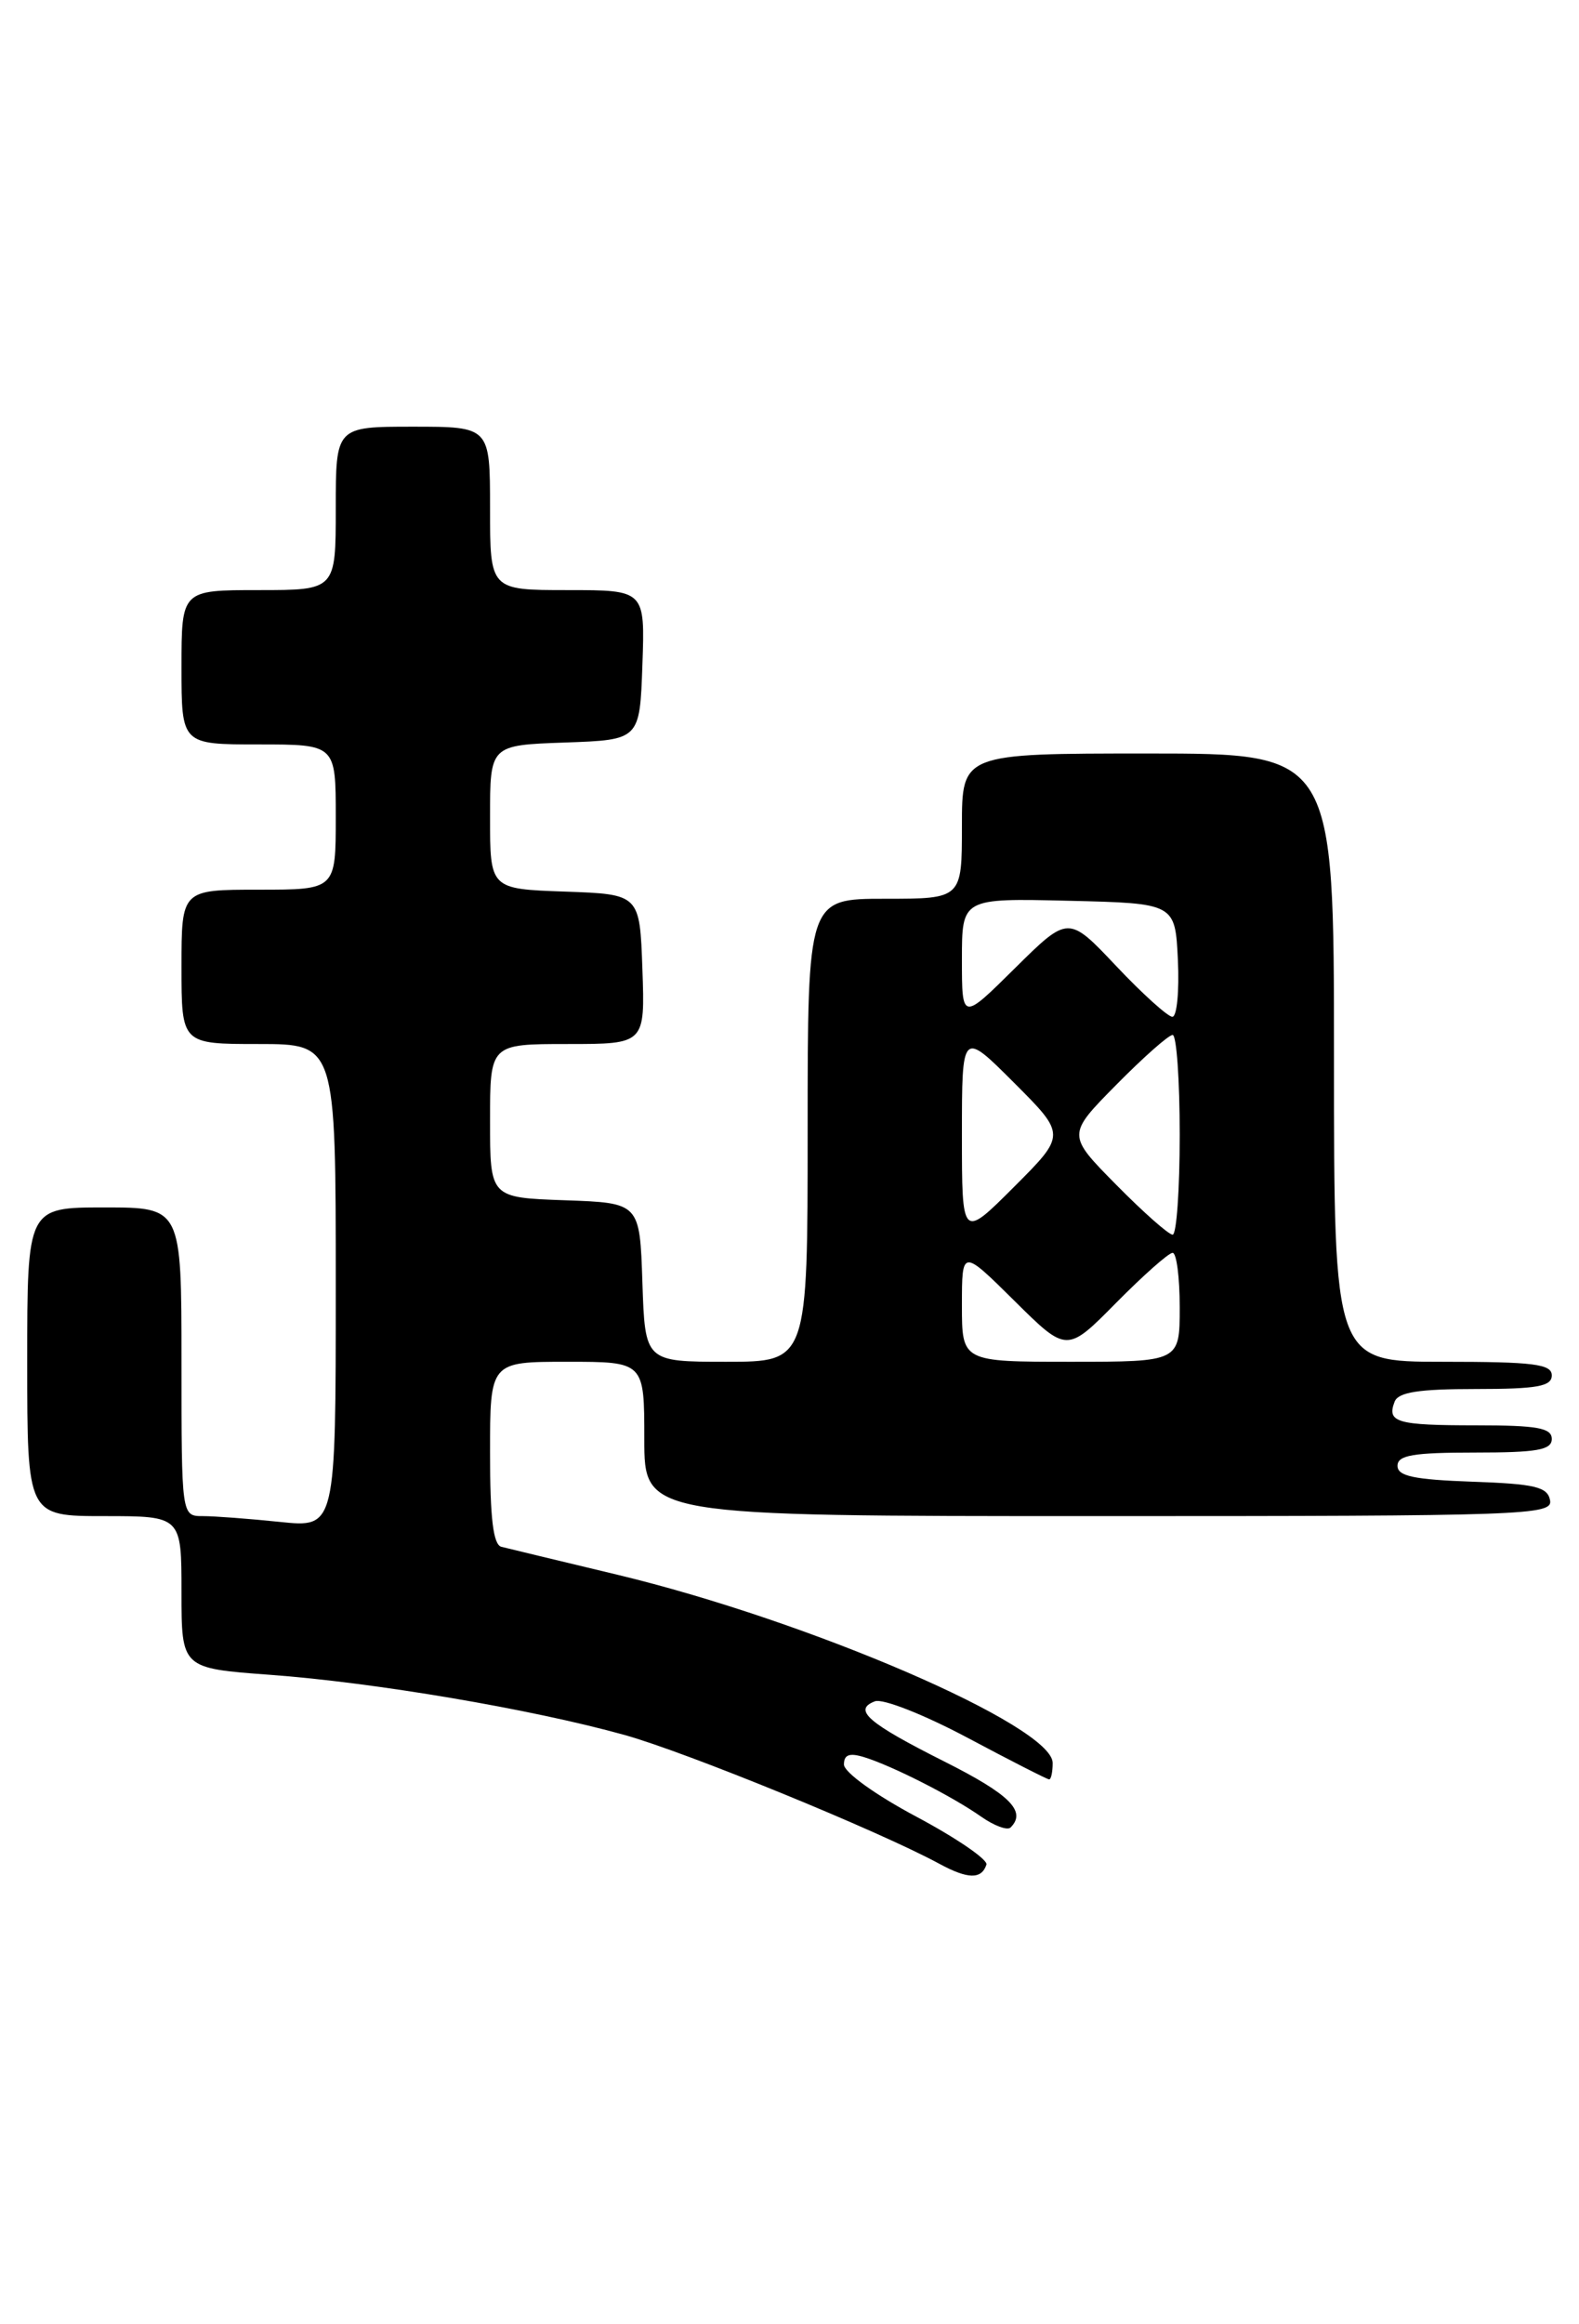 <?xml version="1.0" encoding="UTF-8" standalone="no"?>
<!DOCTYPE svg PUBLIC "-//W3C//DTD SVG 1.1//EN" "http://www.w3.org/Graphics/SVG/1.1/DTD/svg11.dtd" >
<svg xmlns="http://www.w3.org/2000/svg" xmlns:xlink="http://www.w3.org/1999/xlink" version="1.1" viewBox="0 0 174 256">
 <g >
 <path fill="currentColor"
d=" M 108.70 205.39 C 108.88 204.85 105.43 202.48 101.02 200.13 C 96.47 197.71 93.00 195.21 93.00 194.36 C 93.00 193.27 93.61 193.05 95.25 193.56 C 98.35 194.52 104.96 197.88 108.11 200.10 C 109.55 201.11 111.01 201.65 111.36 201.30 C 113.15 199.52 111.28 197.66 104.08 194.04 C 95.63 189.79 93.95 188.34 96.41 187.40 C 97.26 187.07 101.79 188.85 106.59 191.40 C 111.34 193.93 115.40 196.00 115.61 196.00 C 115.83 196.00 116.00 195.18 116.00 194.19 C 116.00 190.11 89.22 178.54 68.00 173.45 C 61.67 171.94 55.94 170.55 55.25 170.38 C 54.35 170.15 54.00 167.22 54.00 160.03 C 54.00 150.00 54.00 150.00 62.50 150.00 C 71.00 150.00 71.00 150.00 71.00 158.50 C 71.00 167.00 71.00 167.00 121.07 167.00 C 168.22 167.00 171.13 166.90 170.81 165.25 C 170.53 163.78 169.15 163.45 162.24 163.21 C 155.82 162.98 154.00 162.60 154.00 161.46 C 154.00 160.29 155.72 160.00 162.50 160.00 C 169.39 160.00 171.00 159.72 171.00 158.50 C 171.00 157.29 169.41 157.00 162.67 157.00 C 153.91 157.00 152.80 156.68 153.68 154.40 C 154.08 153.35 156.33 153.00 162.61 153.00 C 169.40 153.00 171.00 152.71 171.00 151.50 C 171.00 150.25 169.00 150.00 159.00 150.00 C 147.00 150.00 147.00 150.00 147.00 116.50 C 147.00 83.00 147.00 83.00 126.50 83.00 C 106.00 83.00 106.00 83.00 106.00 91.00 C 106.00 99.00 106.00 99.00 97.50 99.00 C 89.00 99.00 89.00 99.00 89.00 124.50 C 89.00 150.00 89.00 150.00 80.04 150.00 C 71.08 150.00 71.08 150.00 70.79 141.25 C 70.50 132.50 70.50 132.50 62.25 132.21 C 54.00 131.92 54.00 131.92 54.00 123.46 C 54.00 115.00 54.00 115.00 62.54 115.00 C 71.08 115.00 71.08 115.00 70.79 106.75 C 70.50 98.50 70.50 98.50 62.25 98.21 C 54.00 97.92 54.00 97.92 54.00 90.00 C 54.00 82.08 54.00 82.08 62.25 81.79 C 70.50 81.50 70.50 81.50 70.79 73.25 C 71.08 65.00 71.08 65.00 62.54 65.00 C 54.00 65.00 54.00 65.00 54.00 56.00 C 54.00 47.00 54.00 47.00 45.50 47.00 C 37.00 47.00 37.00 47.00 37.00 56.00 C 37.00 65.00 37.00 65.00 28.50 65.00 C 20.00 65.00 20.00 65.00 20.00 73.50 C 20.00 82.00 20.00 82.00 28.50 82.00 C 37.00 82.00 37.00 82.00 37.00 90.00 C 37.00 98.00 37.00 98.00 28.50 98.00 C 20.00 98.00 20.00 98.00 20.00 106.50 C 20.00 115.00 20.00 115.00 28.50 115.00 C 37.00 115.00 37.00 115.00 37.00 141.64 C 37.00 168.28 37.00 168.28 30.85 167.64 C 27.47 167.29 23.65 167.00 22.35 167.00 C 20.00 167.00 20.00 167.00 20.00 150.00 C 20.00 133.00 20.00 133.00 11.50 133.00 C 3.00 133.00 3.00 133.00 3.00 150.00 C 3.00 167.00 3.00 167.00 11.50 167.00 C 20.00 167.00 20.00 167.00 20.00 175.38 C 20.00 183.76 20.00 183.76 29.75 184.48 C 41.23 185.32 58.54 188.25 68.80 191.10 C 75.62 193.00 96.78 201.65 103.50 205.29 C 106.65 207.00 108.16 207.03 108.70 205.39 Z  M 106.00 143.78 C 106.00 137.56 106.00 137.56 111.78 143.28 C 117.56 149.01 117.56 149.01 123.00 143.50 C 125.99 140.48 128.78 138.00 129.22 138.00 C 129.65 138.00 130.00 140.70 130.00 144.00 C 130.00 150.00 130.00 150.00 118.00 150.00 C 106.00 150.00 106.00 150.00 106.00 143.78 Z  M 106.00 125.00 C 106.00 113.52 106.00 113.52 111.74 119.26 C 117.48 125.00 117.48 125.00 111.74 130.74 C 106.00 136.48 106.00 136.48 106.00 125.00 Z  M 123.00 130.50 C 117.57 125.00 117.57 125.00 123.00 119.50 C 125.99 116.47 128.78 114.00 129.22 114.00 C 129.65 114.00 130.00 118.95 130.00 125.00 C 130.00 131.05 129.65 136.00 129.22 136.00 C 128.78 136.00 125.99 133.53 123.00 130.50 Z  M 106.00 105.69 C 106.00 98.94 106.00 98.94 117.75 99.22 C 129.50 99.50 129.50 99.50 129.80 105.75 C 129.96 109.19 129.69 112.00 129.19 112.00 C 128.70 112.00 125.91 109.49 123.01 106.42 C 117.73 100.83 117.73 100.83 111.86 106.63 C 106.00 112.44 106.00 112.44 106.00 105.69 Z "/>
</g>
</svg>